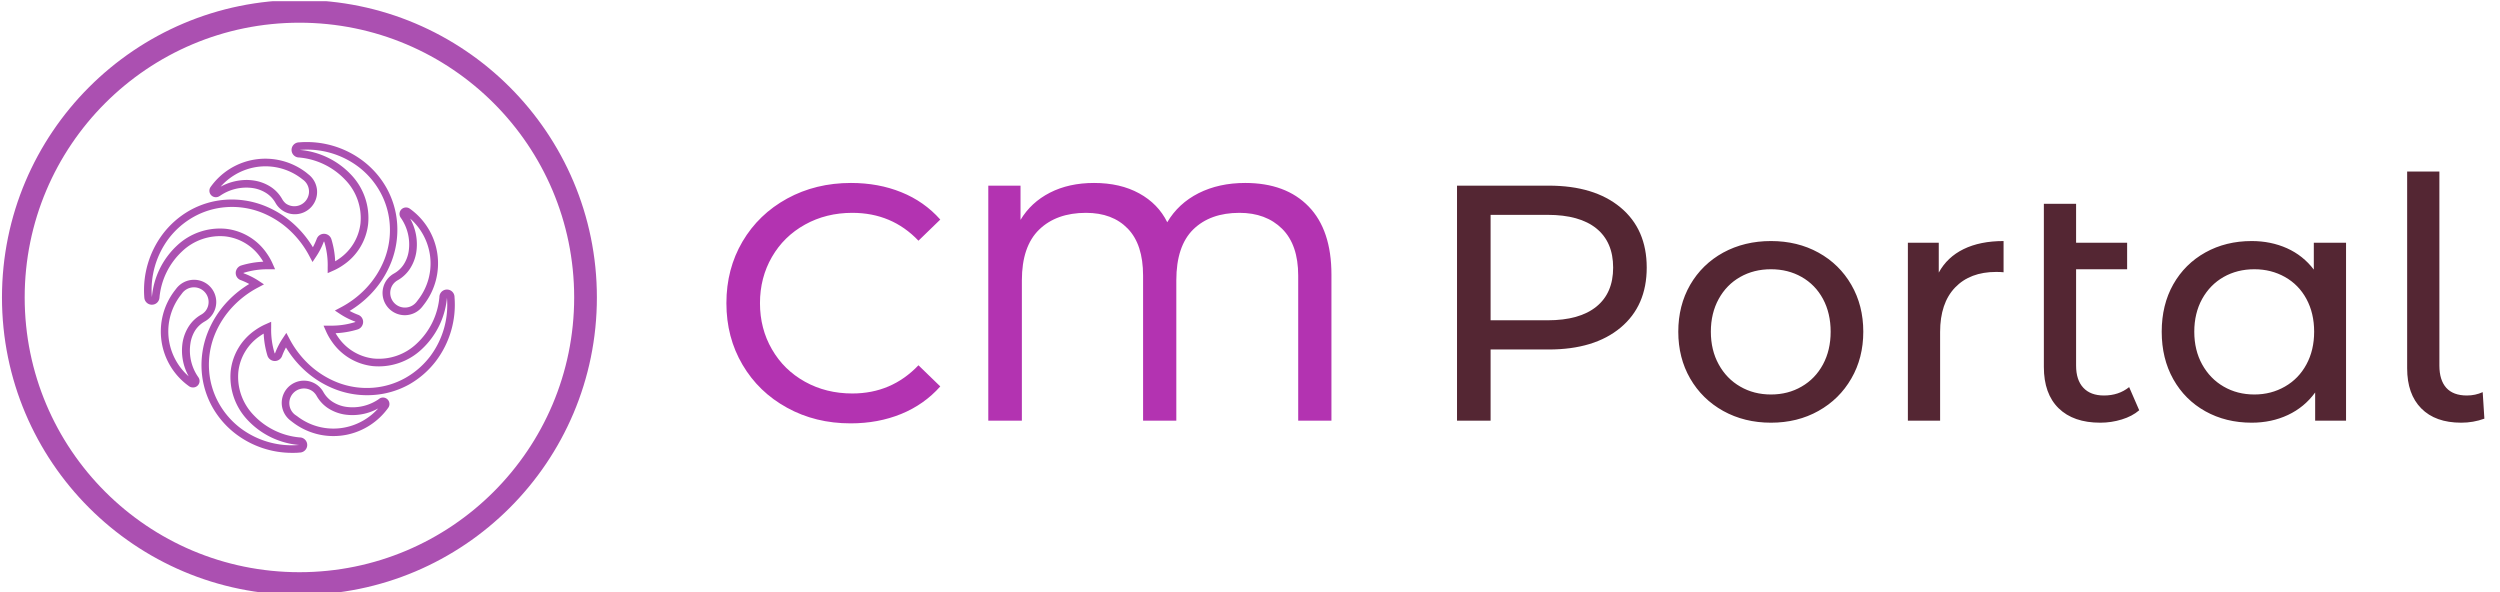 <svg xmlns="http://www.w3.org/2000/svg" version="1.1" xmlns:xlink="http://www.w3.org/1999/xlink" xmlns:svgjs="http://svgjs.dev/svgjs" width="2000" height="474" viewBox="0 0 2000 474"><g transform="matrix(1,0,0,1,-1.212,0.967)"><svg viewBox="0 0 396 94" data-background-color="#ffffff" preserveAspectRatio="xMidYMid meet" height="474" width="2000" xmlns="http://www.w3.org/2000/svg" xmlns:xlink="http://www.w3.org/1999/xlink"><g id="tight-bounds" transform="matrix(1,0,0,1,0.24,-0.192)"><svg viewBox="0 0 395.52 94.383" height="94.383" width="395.52"><g><svg viewBox="0 0 554.201 132.25" height="94.383" width="395.52"><g transform="matrix(1,0,0,1,158.681,38.135)"><svg viewBox="0 0 395.52 55.98" height="55.98" width="395.52"><g id="textblocktransform"><svg viewBox="0 0 395.52 55.98" height="55.98" width="395.52" id="textblock"><g><svg viewBox="0 0 395.52 55.98" height="55.98" width="395.52"><g transform="matrix(1,0,0,1,0,0)"><svg width="395.52" viewBox="2.4 -37.1 261.79 37.5" height="55.98" data-palette-color="#b333b1"><g class="wordmark-text-0" data-fill-palette-color="primary" id="text-0"><path d="M20.9 0.4Q15.65 0.4 11.43-1.93 7.2-4.25 4.8-8.33 2.4-12.4 2.4-17.5L2.4-17.5Q2.4-22.6 4.8-26.68 7.2-30.75 11.45-33.08 15.7-35.4 20.95-35.4L20.95-35.4Q25.05-35.4 28.45-34.02 31.85-32.65 34.25-29.95L34.25-29.95 31-26.8Q27.05-30.95 21.15-30.95L21.15-30.95Q17.25-30.95 14.1-29.2 10.95-27.45 9.18-24.38 7.4-21.3 7.4-17.5L7.4-17.5Q7.4-13.7 9.18-10.63 10.95-7.55 14.1-5.8 17.25-4.05 21.15-4.05L21.15-4.05Q27-4.05 31-8.25L31-8.25 34.25-5.1Q31.85-2.4 28.43-1 25 0.4 20.9 0.4L20.9 0.4ZM79.65-35.4Q85.7-35.4 89.1-31.9 92.5-28.4 92.5-21.75L92.5-21.75 92.5 0 87.55 0 87.55-21.6Q87.55-26.2 85.15-28.58 82.75-30.95 78.8-30.95L78.8-30.95Q74.45-30.95 71.92-28.48 69.4-26 69.4-20.9L69.4-20.9 69.4 0 64.45 0 64.45-21.6Q64.45-26.25 62.17-28.6 59.9-30.95 55.95-30.95L55.95-30.95Q51.55-30.95 48.97-28.45 46.4-25.95 46.4-20.9L46.4-20.9 46.4 0 41.4 0 41.4-35 46.2-35 46.2-29.9Q47.75-32.5 50.57-33.95 53.4-35.4 57.15-35.4L57.15-35.4Q61.05-35.4 63.87-33.85 66.7-32.3 68.05-29.55L68.05-29.55Q69.7-32.35 72.72-33.88 75.75-35.4 79.65-35.4L79.65-35.4Z" fill="#b333b1" data-fill-palette-color="primary"></path><path d="M124.85-35Q131.65-35 135.55-31.75 139.45-28.5 139.45-22.8L139.45-22.8Q139.45-17.1 135.55-13.85 131.65-10.6 124.85-10.6L124.85-10.6 116.2-10.6 116.2 0 111.2 0 111.2-35 124.85-35ZM124.7-14.95Q129.45-14.95 131.95-16.98 134.45-19 134.45-22.8L134.45-22.8Q134.45-26.6 131.95-28.63 129.45-30.65 124.7-30.65L124.7-30.65 116.2-30.65 116.2-14.95 124.7-14.95ZM157.95 0.3Q154 0.3 150.84-1.45 147.7-3.2 145.92-6.28 144.15-9.35 144.15-13.25L144.15-13.25Q144.15-17.15 145.92-20.23 147.7-23.3 150.84-25.03 154-26.75 157.95-26.75L157.95-26.75Q161.9-26.75 165.02-25.03 168.15-23.3 169.92-20.23 171.7-17.15 171.7-13.25L171.7-13.25Q171.7-9.35 169.92-6.28 168.15-3.2 165.02-1.45 161.9 0.3 157.95 0.3L157.95 0.3ZM157.95-3.9Q160.5-3.9 162.52-5.08 164.55-6.25 165.7-8.38 166.84-10.5 166.84-13.25L166.84-13.25Q166.84-16 165.7-18.13 164.55-20.25 162.52-21.4 160.5-22.55 157.95-22.55L157.95-22.55Q155.4-22.55 153.37-21.4 151.34-20.25 150.17-18.13 149-16 149-13.25L149-13.25Q149-10.5 150.17-8.38 151.34-6.25 153.37-5.08 155.4-3.9 157.95-3.9L157.95-3.9ZM182.94-22.05Q184.19-24.35 186.64-25.55 189.09-26.75 192.59-26.75L192.59-26.75 192.59-22.1Q192.19-22.15 191.49-22.15L191.49-22.15Q187.59-22.15 185.37-19.83 183.14-17.5 183.14-13.2L183.14-13.2 183.14 0 178.34 0 178.34-26.5 182.94-26.5 182.94-22.05ZM211.29-5L212.79-1.55Q211.74-0.65 210.19-0.18 208.64 0.3 206.99 0.3L206.99 0.3Q202.99 0.3 200.79-1.85 198.59-4 198.59-8L198.59-8 198.59-32.3 203.39-32.3 203.39-26.5 210.99-26.5 210.99-22.55 203.39-22.55 203.39-8.2Q203.39-6.05 204.47-4.9 205.54-3.75 207.54-3.75L207.54-3.75Q209.74-3.75 211.29-5L211.29-5ZM238.79-26.5L243.59-26.5 243.59 0 238.99 0 238.99-4.2Q237.39-2 234.94-0.85 232.49 0.3 229.54 0.3L229.54 0.3Q225.69 0.3 222.64-1.4 219.59-3.1 217.86-6.18 216.14-9.25 216.14-13.25L216.14-13.25Q216.14-17.25 217.86-20.3 219.59-23.35 222.64-25.05 225.69-26.75 229.54-26.75L229.54-26.75Q232.39-26.75 234.79-25.68 237.19-24.6 238.79-22.5L238.79-22.5 238.79-26.5ZM229.94-3.9Q232.44-3.9 234.49-5.08 236.54-6.25 237.69-8.38 238.84-10.5 238.84-13.25L238.84-13.25Q238.84-16 237.69-18.13 236.54-20.25 234.49-21.4 232.44-22.55 229.94-22.55L229.94-22.55Q227.39-22.55 225.36-21.4 223.34-20.25 222.16-18.13 220.99-16 220.99-13.25L220.99-13.25Q220.99-10.5 222.16-8.38 223.34-6.25 225.36-5.08 227.39-3.9 229.94-3.9L229.94-3.9ZM260.74 0.3Q256.89 0.3 254.79-1.83 252.69-3.95 252.69-7.8L252.69-7.8 252.69-37.1 257.49-37.1 257.49-8.2Q257.49-6.05 258.51-4.9 259.54-3.75 261.59-3.75L261.59-3.75Q262.84-3.75 263.94-4.25L263.94-4.25 264.19-0.3Q262.54 0.3 260.74 0.3L260.74 0.3Z" fill="#542633" data-fill-palette-color="secondary"></path></g></svg></g></svg></g></svg></g></svg></g><g><svg viewBox="0 0 132.25 132.25" height="132.25" width="132.25"><g><svg></svg></g><g id="icon-0"><svg viewBox="0 0 132.25 132.25" height="132.25" width="132.25"><g><path d="M0 66.125c0-36.52 29.605-66.125 66.125-66.125 36.52 0 66.125 29.605 66.125 66.125 0 36.52-29.605 66.125-66.125 66.125-36.52 0-66.125-29.605-66.125-66.125zM66.125 127.201c33.732 0 61.077-27.345 61.076-61.076 0-33.732-27.345-61.077-61.076-61.077-33.732 0-61.077 27.345-61.077 61.077 0 33.732 27.345 61.077 61.077 61.076z" data-fill-palette-color="accent" fill="#ab50b1" stroke="transparent"></path></g><g transform="matrix(1,0,0,1,31.579,31.579)"><svg viewBox="0 0 69.092 69.091" height="69.091" width="69.092"><g><svg xmlns="http://www.w3.org/2000/svg" viewBox="8.919 8.918 82.163 82.162" x="0" y="0" height="69.091" width="69.092" class="icon-cg-0" data-fill-palette-color="accent" id="cg-0"><g data-name="Ebene 1" fill="#ab50b1" data-fill-palette-color="accent"><path d="M91 49.91a2 2 0 0 0-4 0A19.07 19.07 0 0 1 81 62.2a14.53 14.53 0 0 1-11.43 3.94 13.18 13.18 0 0 1-9.37-5.69c-0.23-0.32-0.44-0.66-0.64-1a23.51 23.51 0 0 0 5.84-1 2.07 2.07 0 0 0 1.3-1.25 2 2 0 0 0-1.25-2.64 18.42 18.42 0 0 1-2.18-1 27.17 27.17 0 0 0 5.51-4.38 25.69 25.69 0 0 0 5.56-8.69 23.46 23.46 0 0 0 1.49-10.06A22.61 22.61 0 0 0 73 21a23.31 23.31 0 0 0-6.23-7.12A24.67 24.67 0 0 0 49.92 9a2 2 0 0 0 0 4A19.07 19.07 0 0 1 62.2 19a14.55 14.55 0 0 1 3.94 11.43 13.18 13.18 0 0 1-5.69 9.37c-0.32 0.23-0.66 0.44-1 0.64a23.51 23.51 0 0 0-1-5.84 2.05 2.05 0 0 0-3.89-0.05 20.19 20.19 0 0 1-1 2.18 27.17 27.17 0 0 0-4.38-5.51 25.69 25.69 0 0 0-8.69-5.56 23.46 23.46 0 0 0-10.06-1.49A22.61 22.61 0 0 0 21 27a23.44 23.44 0 0 0-7.12 6.23A24.72 24.72 0 0 0 9 50.09a2 2 0 0 0 1.81 1.82 2 2 0 0 0 1.47-0.45A2.06 2.06 0 0 0 13 50.09 19.07 19.07 0 0 1 19 37.8a14.53 14.53 0 0 1 11.43-3.94 13.18 13.18 0 0 1 9.37 5.69c0.23 0.32 0.44 0.66 0.64 1a23.51 23.51 0 0 0-5.84 1 2.07 2.07 0 0 0-1.3 1.25 2 2 0 0 0 1.25 2.64 18.42 18.42 0 0 1 2.18 1 27.17 27.17 0 0 0-5.51 4.38 25.69 25.69 0 0 0-5.56 8.69 23.46 23.46 0 0 0-1.49 10.06A22.75 22.75 0 0 0 27 79a23.31 23.31 0 0 0 6.23 7.12A24.58 24.58 0 0 0 48 91.08c0.69 0 1.38 0 2.06-0.08a2 2 0 0 0 0-4A19.07 19.07 0 0 1 37.8 81a14.55 14.55 0 0 1-3.94-11.43 13.18 13.18 0 0 1 5.69-9.37c0.32-0.23 0.66-0.44 1-0.64a23.51 23.51 0 0 0 1 5.84 2.05 2.05 0 0 0 3.89 0 18.42 18.42 0 0 1 1-2.18 27.17 27.17 0 0 0 4.38 5.51 25.69 25.69 0 0 0 8.69 5.56 23.3 23.3 0 0 0 10.06 1.49A22.61 22.61 0 0 0 79 73a23.44 23.44 0 0 0 7.12-6.23A24.72 24.72 0 0 0 91 49.91ZM84.55 65.58A21.51 21.51 0 0 1 78 71.28a20.59 20.59 0 0 1-8.62 2.59 21.36 21.36 0 0 1-9.2-1.35 23.86 23.86 0 0 1-8-5.14 25.36 25.36 0 0 1-4.85-6.52l-0.79-1.49-0.93 1.4a19.07 19.07 0 0 0-2.06 4h-0.1A21.06 21.06 0 0 1 42.53 58l0-1.57-1.44 0.64a15.72 15.72 0 0 0-2.72 1.53 15.11 15.11 0 0 0-6.53 10.78 16.57 16.57 0 0 0 4.44 13A21.12 21.12 0 0 0 49.91 89a22.59 22.59 0 0 1-15.49-4.45A21.38 21.38 0 0 1 28.72 78a20.59 20.59 0 0 1-2.59-8.62 21.36 21.36 0 0 1 1.35-9.2 23.86 23.86 0 0 1 5.14-8 25.36 25.36 0 0 1 6.52-4.85l1.49-0.79-1.4-0.93a18.89 18.89 0 0 0-4-2l0-0.11h0a21.13 21.13 0 0 1 6.35-0.95H42l1.57 0-0.64-1.44a15.72 15.72 0 0 0-1.53-2.72 15.11 15.11 0 0 0-10.78-6.53 16.57 16.57 0 0 0-13 4.44A21.12 21.12 0 0 0 11 49.91a22.59 22.59 0 0 1 4.45-15.49A21.51 21.51 0 0 1 22 28.72a20.59 20.59 0 0 1 8.62-2.59 21.36 21.36 0 0 1 9.2 1.35 23.86 23.86 0 0 1 8 5.14 25.36 25.36 0 0 1 4.85 6.52l0.79 1.49 0.93-1.4a19.07 19.07 0 0 0 2.06-4h0.1A21.06 21.06 0 0 1 57.47 42l0 1.57 1.44-0.64a15.72 15.72 0 0 0 2.72-1.53 15.11 15.11 0 0 0 6.53-10.78 16.57 16.57 0 0 0-4.44-13A21.12 21.12 0 0 0 50.09 11a22.59 22.59 0 0 1 15.49 4.45A21.24 21.24 0 0 1 71.28 22a20.59 20.59 0 0 1 2.59 8.62 21.36 21.36 0 0 1-1.35 9.2 23.86 23.86 0 0 1-5.14 8 25.36 25.36 0 0 1-6.52 4.85l-1.49 0.79 1.4 0.93a18.89 18.89 0 0 0 4 2l0 0.11h0a21 21 0 0 1-6.83 0.95l-1.57 0 0.64 1.44a15.72 15.72 0 0 0 1.53 2.72 15.11 15.11 0 0 0 10.78 6.53 16.56 16.56 0 0 0 13-4.44A21.12 21.12 0 0 0 89 50.08h0A22.59 22.59 0 0 1 84.55 65.58ZM28.88 23.22h0a12.23 12.23 0 0 1 8.84-2.13 9.08 9.08 0 0 1 3.65 1.41A7.33 7.33 0 0 1 43.67 25a5.92 5.92 0 0 0 1.55 1.79A5.82 5.82 0 0 0 48.79 28a5.88 5.88 0 0 0 3.6-10.53L51.82 17a17.75 17.75 0 0 0-25.31 3.81 1.71 1.71 0 0 0 2.37 2.39Zm8.92-7.55a15.64 15.64 0 0 1 12.8 2.94l0.57 0.44a3.88 3.88 0 0 1-4.73 6.14 4.07 4.07 0 0 1-1-1.19 9.35 9.35 0 0 0-2.91-3.16 11.25 11.25 0 0 0-4.44-1.73A13.07 13.07 0 0 0 36 18.94a14.53 14.53 0 0 0-6.84 1.78A16 16 0 0 1 37.8 15.67ZM22.5 58.62h0A7.43 7.43 0 0 1 25 56.33a5.88 5.88 0 0 0 0.72-9.79 5.9 5.9 0 0 0-8.24 1.07l-0.44 0.57a17.75 17.75 0 0 0 3.81 25.31 1.72 1.72 0 0 0 1 0.3 1.64 1.64 0 0 0 1-0.29 1.7 1.7 0 0 0 0.44-2.39 12.27 12.27 0 0 1-2.12-8.84A8.93 8.93 0 0 1 22.5 58.62ZM20.84 57.5a11.31 11.31 0 0 0-1.73 4.44 14 14 0 0 0 1.62 8.92 15.91 15.91 0 0 1-5.06-8.66 15.64 15.64 0 0 1 2.94-12.8l0.43-0.57a3.9 3.9 0 0 1 3.08-1.51 3.88 3.88 0 0 1 3.07 6.24 4.07 4.07 0 0 1-1.19 1A9.44 9.44 0 0 0 20.84 57.5ZM71.12 76.78h0a12.23 12.23 0 0 1-8.84 2.13 9.08 9.08 0 0 1-3.65-1.41A7.43 7.43 0 0 1 56.33 75a5.89 5.89 0 0 0-9.79-0.72 5.88 5.88 0 0 0 1.07 8.24l0.57 0.44a17.84 17.84 0 0 0 7.12 3.3 17.39 17.39 0 0 0 3.67 0.38 17.7 17.7 0 0 0 3.64-0.37 17.9 17.9 0 0 0 10.88-7.12 1.71 1.71 0 0 0-2.37-2.39ZM62.2 84.33a15.64 15.64 0 0 1-12.8-2.94L48.83 81a3.88 3.88 0 0 1-0.7-5.43 3.88 3.88 0 0 1 5.43-0.71 4.07 4.07 0 0 1 1 1.19 9.44 9.44 0 0 0 2.91 3.16 11.25 11.25 0 0 0 4.44 1.73 14.06 14.06 0 0 0 8.92-1.61A16 16 0 0 1 62.2 84.33ZM77.5 41.38h0A7.33 7.33 0 0 1 75 43.67a5.88 5.88 0 1 0 7.52 8.72l0.44-0.57a17.75 17.75 0 0 0-3.81-25.31 1.72 1.72 0 0 0-1.94 0 1.7 1.7 0 0 0-0.44 2.39 12.27 12.27 0 0 1 2.12 8.84A8.93 8.93 0 0 1 77.5 41.38Zm1.66 1.12a11.31 11.31 0 0 0 1.73-4.44 14 14 0 0 0-1.62-8.92 15.91 15.91 0 0 1 5.06 8.66 15.64 15.64 0 0 1-2.94 12.8l-0.43 0.57a3.89 3.89 0 0 1-5.44 0.7 3.87 3.87 0 0 1-0.71-5.43 4.07 4.07 0 0 1 1.19-1A9.44 9.44 0 0 0 79.16 42.5Z" fill="#ab50b1" data-fill-palette-color="accent"></path></g></svg></g></svg></g></svg></g></svg></g></svg></g><defs></defs></svg><rect width="395.52" height="94.383" fill="none" stroke="none" visibility="hidden"></rect></g></svg></g></svg>